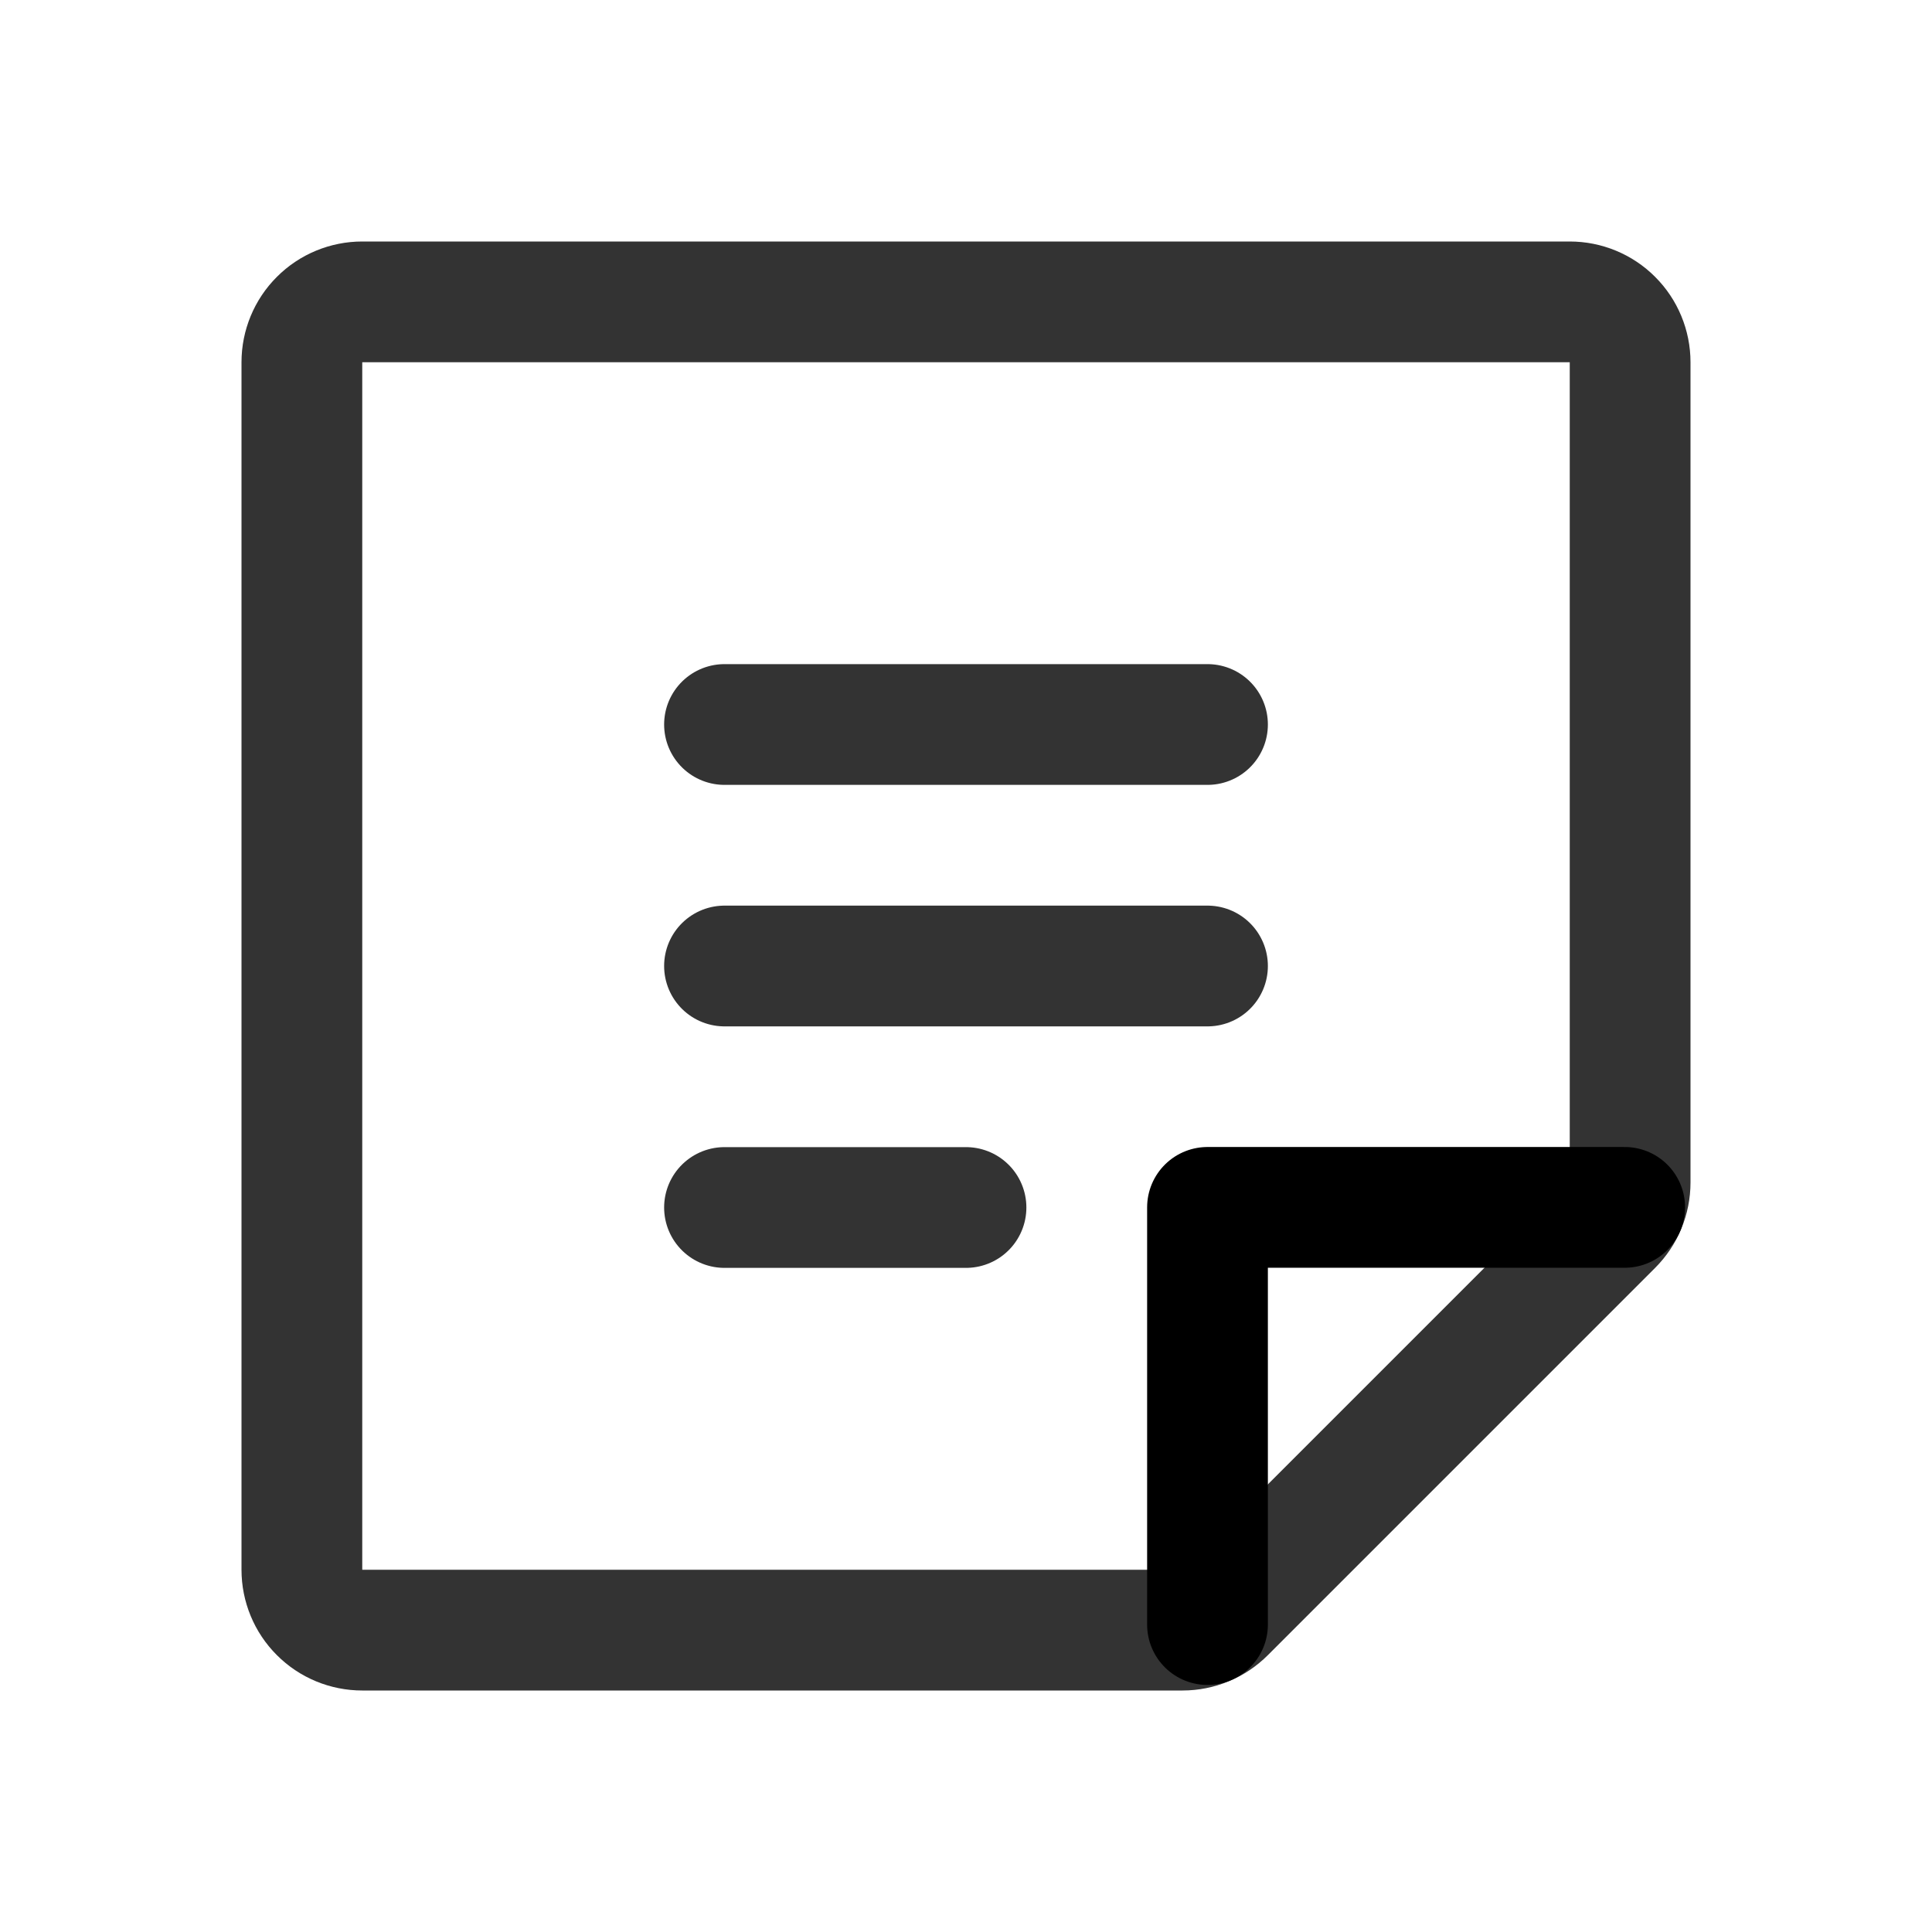 <svg width="32" height="32" viewBox="0 0 32 32" fill="none" xmlns="http://www.w3.org/2000/svg">
<path d="M12 12H20" stroke="#333333" stroke-width="2" stroke-linecap="round" stroke-linejoin="round"/>
<path d="M12 16H20" stroke="#333333" stroke-width="2" stroke-linecap="round" stroke-linejoin="round"/>
<path d="M12 20H16" stroke="#333333" stroke-width="2" stroke-linecap="round" stroke-linejoin="round"/>
<path d="M19.586 27H6C5.735 27 5.48 26.895 5.293 26.707C5.105 26.52 5 26.265 5 26V6C5 5.735 5.105 5.48 5.293 5.293C5.48 5.105 5.735 5 6 5H26C26.265 5 26.52 5.105 26.707 5.293C26.895 5.48 27 5.735 27 6V19.586C27 19.717 26.974 19.847 26.924 19.968C26.874 20.09 26.8 20.2 26.707 20.293L20.293 26.707C20.2 26.8 20.09 26.874 19.968 26.924C19.847 26.974 19.717 27 19.586 27V27Z" stroke="#333333" stroke-width="2" stroke-linecap="round" stroke-linejoin="round"/>
<path d="M26.91 19.998H20V26.908" stroke="black" stroke-width="2" stroke-linecap="round" stroke-linejoin="round"/>
</svg>
